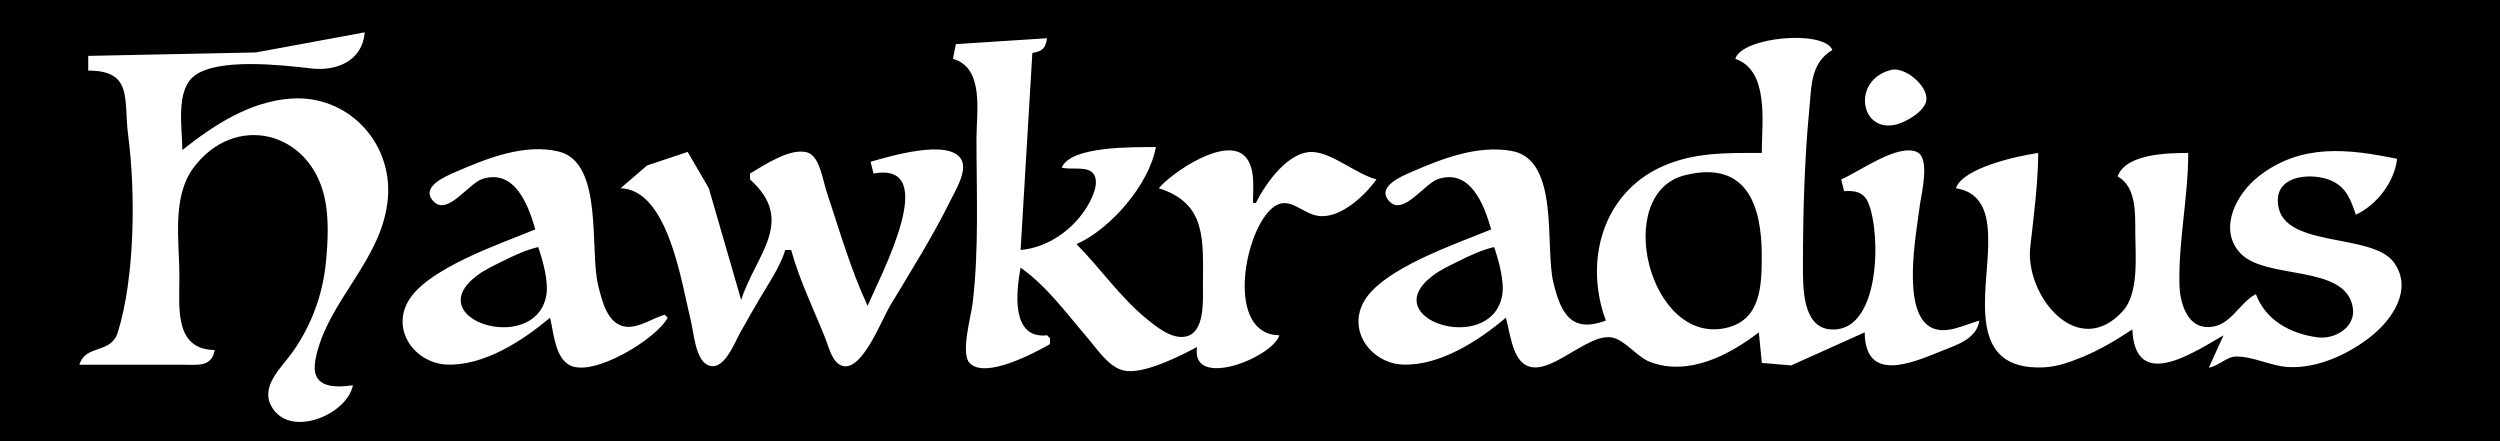 <?xml version="1.0" standalone="yes"?>
<svg width="850" height="150">
<path style="fill:#000000; stroke:none;" d="M0 0L0 150L850 150L850 0L0 0z"/>
<path style="fill:#ffffff; stroke:none;" d="M30 19L30 24C45.346 24.002 41.985 33.883 43.576 46C46.119 65.373 45.896 94.245 40.057 112.985C37.717 120.494 29.141 116.947 27 124L62.001 123.999C67.044 124.015 72.007 124.949 73 119C59.153 118.836 61 104.524 61 94C61 82.251 58.324 67.057 65.789 57.039C79.82 38.21 105.224 44.486 110.32 67C111.894 73.952 111.516 81.946 110.83 89C109.737 100.25 105.853 110.821 99.254 120C95.676 124.977 88.611 131.194 92.18 137.956C98.16 149.288 117.939 141.188 120 131C112.704 132.011 105.363 131.597 107.304 121.961C111.317 102.033 130.362 88.228 131.91 67C133.28 48.213 118.216 32.215 99 33.515C85.009 34.461 72.687 42.525 62 51C62 43.795 59.542 30.681 66.144 25.728C74.365 19.56 96.219 22.178 106 23.285C114.57 24.254 123.276 20.602 124 11L87 17.83L30 19M325 15L324 20C334.784 23.063 332 38.216 332 47C332 65.498 332.882 84.634 330.715 103C330.201 107.35 326.538 120.067 329.643 123.397C334.918 129.055 351.895 119.905 357 117L357 115L356 114C343.645 115.363 345.496 99.101 347 91C355.988 97.332 362.747 106.728 369.87 115C373.091 118.741 376.887 124.741 382 125.958C388.556 127.517 401.245 121.032 407 118C404.742 132.563 432.504 121.729 435 114C416.924 113.786 422.637 79.956 432.108 71.152C438.236 65.456 442.527 73.136 449 73.485C456.253 73.877 464.123 66.39 468 61C461.061 59.098 453.545 52.465 447 51.731C438.336 50.758 430.307 62.361 427 69L426 69C426 64.164 426.96 57.227 423.436 53.318C416.913 46.082 398.46 58.617 394 64C410.365 69.188 409.025 81.671 409 97C408.992 102.152 409.757 113.22 402.981 114.461C398.381 115.304 393.304 111.213 390 108.532C380.937 101.179 374.191 91.259 366 83C377.596 77.9 390.736 62.694 393 50C385.616 50.061 363.992 49.532 361 57C363.906 57.799 369.183 56.508 371.382 58.643C374.253 61.43 371.397 67.269 369.775 70C365.006 78.033 356.325 84.181 347 85L351 18C354.474 17.424 355.423 16.474 356 13L325 15M590 20C601.693 24.012 599 41.879 599 52C587.216 52 576.003 51.68 565 56.669C544.623 65.909 538.6 89.148 546 109C534.379 113.324 530.712 106.787 528.13 96C525.215 83.817 530.409 54.297 514 51.33C502.441 49.239 490.393 53.897 480 58.424C476.541 59.931 467.639 63.571 472.477 68.548C477.177 73.382 484.325 62.376 489 60.858C500.062 57.266 504.692 69.869 507 78C495.38 82.838 469.403 91.432 463.457 103.015C458.282 113.096 466.639 123.575 477 123.956C489.549 124.418 502.854 115.795 512 108C512.772 110.983 513.301 114.044 514.17 117C520.003 136.844 537.447 113.022 547.911 114.712C552.399 115.437 556.495 121.315 561 123.045C573.963 128.022 587.838 120.81 598 113L599.028 123.397L609 124.239L634 113C634.154 130.049 649.474 123.695 660 119.397C665.393 117.194 671.968 115.344 673 109C668.232 110.301 661.829 113.801 656.874 111.477C646.213 106.477 651.59 79.163 652.715 70C653.193 66.111 656.444 53.675 651.682 51.644C645.027 48.804 632.004 58.5 626 61L627 65C630.645 64.728 633.703 65.248 635.258 69.045C639.723 79.949 639.206 113.821 622.004 111.963C612.89 110.979 613.003 97.69 613 91C612.993 73.079 613.472 54.834 615.17 37C615.918 29.138 615.602 21.406 623 17C620.195 10.028 592.277 12.498 590 20M643 23.762C629.402 27.155 632.4 45.666 645 42.254C648.289 41.363 654.583 37.753 654.963 33.96C655.452 29.069 647.626 22.607 643 23.762M182 78C170.38 82.838 144.403 91.432 138.457 103.015C133.282 113.096 141.639 123.575 152 123.956C164.549 124.418 177.854 115.795 187 108C188.26 112.869 188.592 121.058 193.34 123.971C201.273 128.839 223.585 114.948 227 108L226 107C221.905 108.179 217.368 111.474 213.004 111.099C206.508 110.54 204.648 102.117 203.375 97C200.402 85.048 205.304 55.273 189.999 51.533C178.38 48.694 165.457 53.869 155 58.424C151.541 59.931 142.639 63.571 147.477 68.548C152.177 73.382 159.326 62.376 164 60.858C175.062 57.266 179.692 69.869 182 78M211 64C227.302 64.529 231.712 96.355 234.873 109C235.867 112.975 236.397 121.684 240.299 123.928C245.871 127.132 249.788 116.396 251.719 113C253.806 109.329 255.872 105.642 258.011 102C261.232 96.515 265.073 91.089 267 85L269 85C271.799 95.235 276.659 105.149 280.6 115C281.819 118.046 283.098 124.094 287.093 124.534C293.519 125.242 299.843 108.596 302.6 104C309.719 92.136 317.134 80.433 323.244 68C324.897 64.635 328.943 58.113 326.879 54.303C322.872 46.908 302.08 53.291 296 55L297 59C320.464 54.727 298.914 94.461 295 104C289.201 91.6 285.327 77.98 281 65C279.834 61.502 278.707 53.287 274.722 51.916C268.95 49.93 259.717 56.247 255 59L255 61C270.824 75.192 256.836 86.717 252 102L240.997 64L233.812 51.647L220 56.258L211 64M767 100C760.954 103.133 758.275 111.693 750.001 111.177C743.315 110.759 741.155 102.372 741.015 97C740.622 81.967 743.998 67.031 744 52C737.098 52.005 722.689 52.267 720 60C726.333 63.409 725.99 72.553 726 79C726.013 86.787 727.347 99.666 721.721 105.812C706.284 122.676 688.44 100.316 690.286 84C691.472 73.522 692.913 62.548 693 52C686.077 53.022 667.444 56.977 665 64C674.965 65.596 676.098 74.391 675.996 83C675.8 99.591 668.31 126.189 695 124.895C699.493 124.677 703.875 123.076 708 121.395C713.974 118.961 719.625 115.545 725 112C725.912 132.926 744.839 120.521 756 114L751 125C754.392 124.458 757.018 121.239 760.3 121.216C766.12 121.175 772.085 124.458 778 124.79C787.895 125.346 798.418 120.457 806 114.482C813.294 108.735 820.502 98.459 813.992 89.304C806.413 78.647 774.25 84.96 774.453 68.001C774.56 59.059 787.135 58.736 792.996 61.572C797.965 63.977 799.311 68.178 801 73C808.088 69.693 814.147 61.852 815 54C798.366 50.569 782.423 48.716 768.015 59.9C760.685 65.588 754.099 77.376 761.43 85.787C769.902 95.507 797.711 89.453 799.972 104.715C800.964 111.404 793.714 115.438 788 114.694C778.704 113.484 770.294 108.856 767 100z"/>
<path style="fill:#000000; stroke:none;" d="M573 59.533C547.984 65.616 560.673 117.612 587 111.467C598.74 108.726 598.996 96.973 599 87C599.007 70.041 594.05 54.415 573 59.533M183 84C178.718 85.017 174.928 86.789 171 88.753C167.959 90.273 164.759 91.714 162.044 93.789C142.656 108.601 181.35 120.695 185.643 100.96C186.713 96.04 184.578 88.663 183 84M508 84C503.718 85.017 499.928 86.789 496 88.753C492.959 90.273 489.759 91.714 487.044 93.789C467.656 108.601 506.35 120.695 510.643 100.96C511.713 96.04 509.578 88.663 508 84z"/>
</svg>
